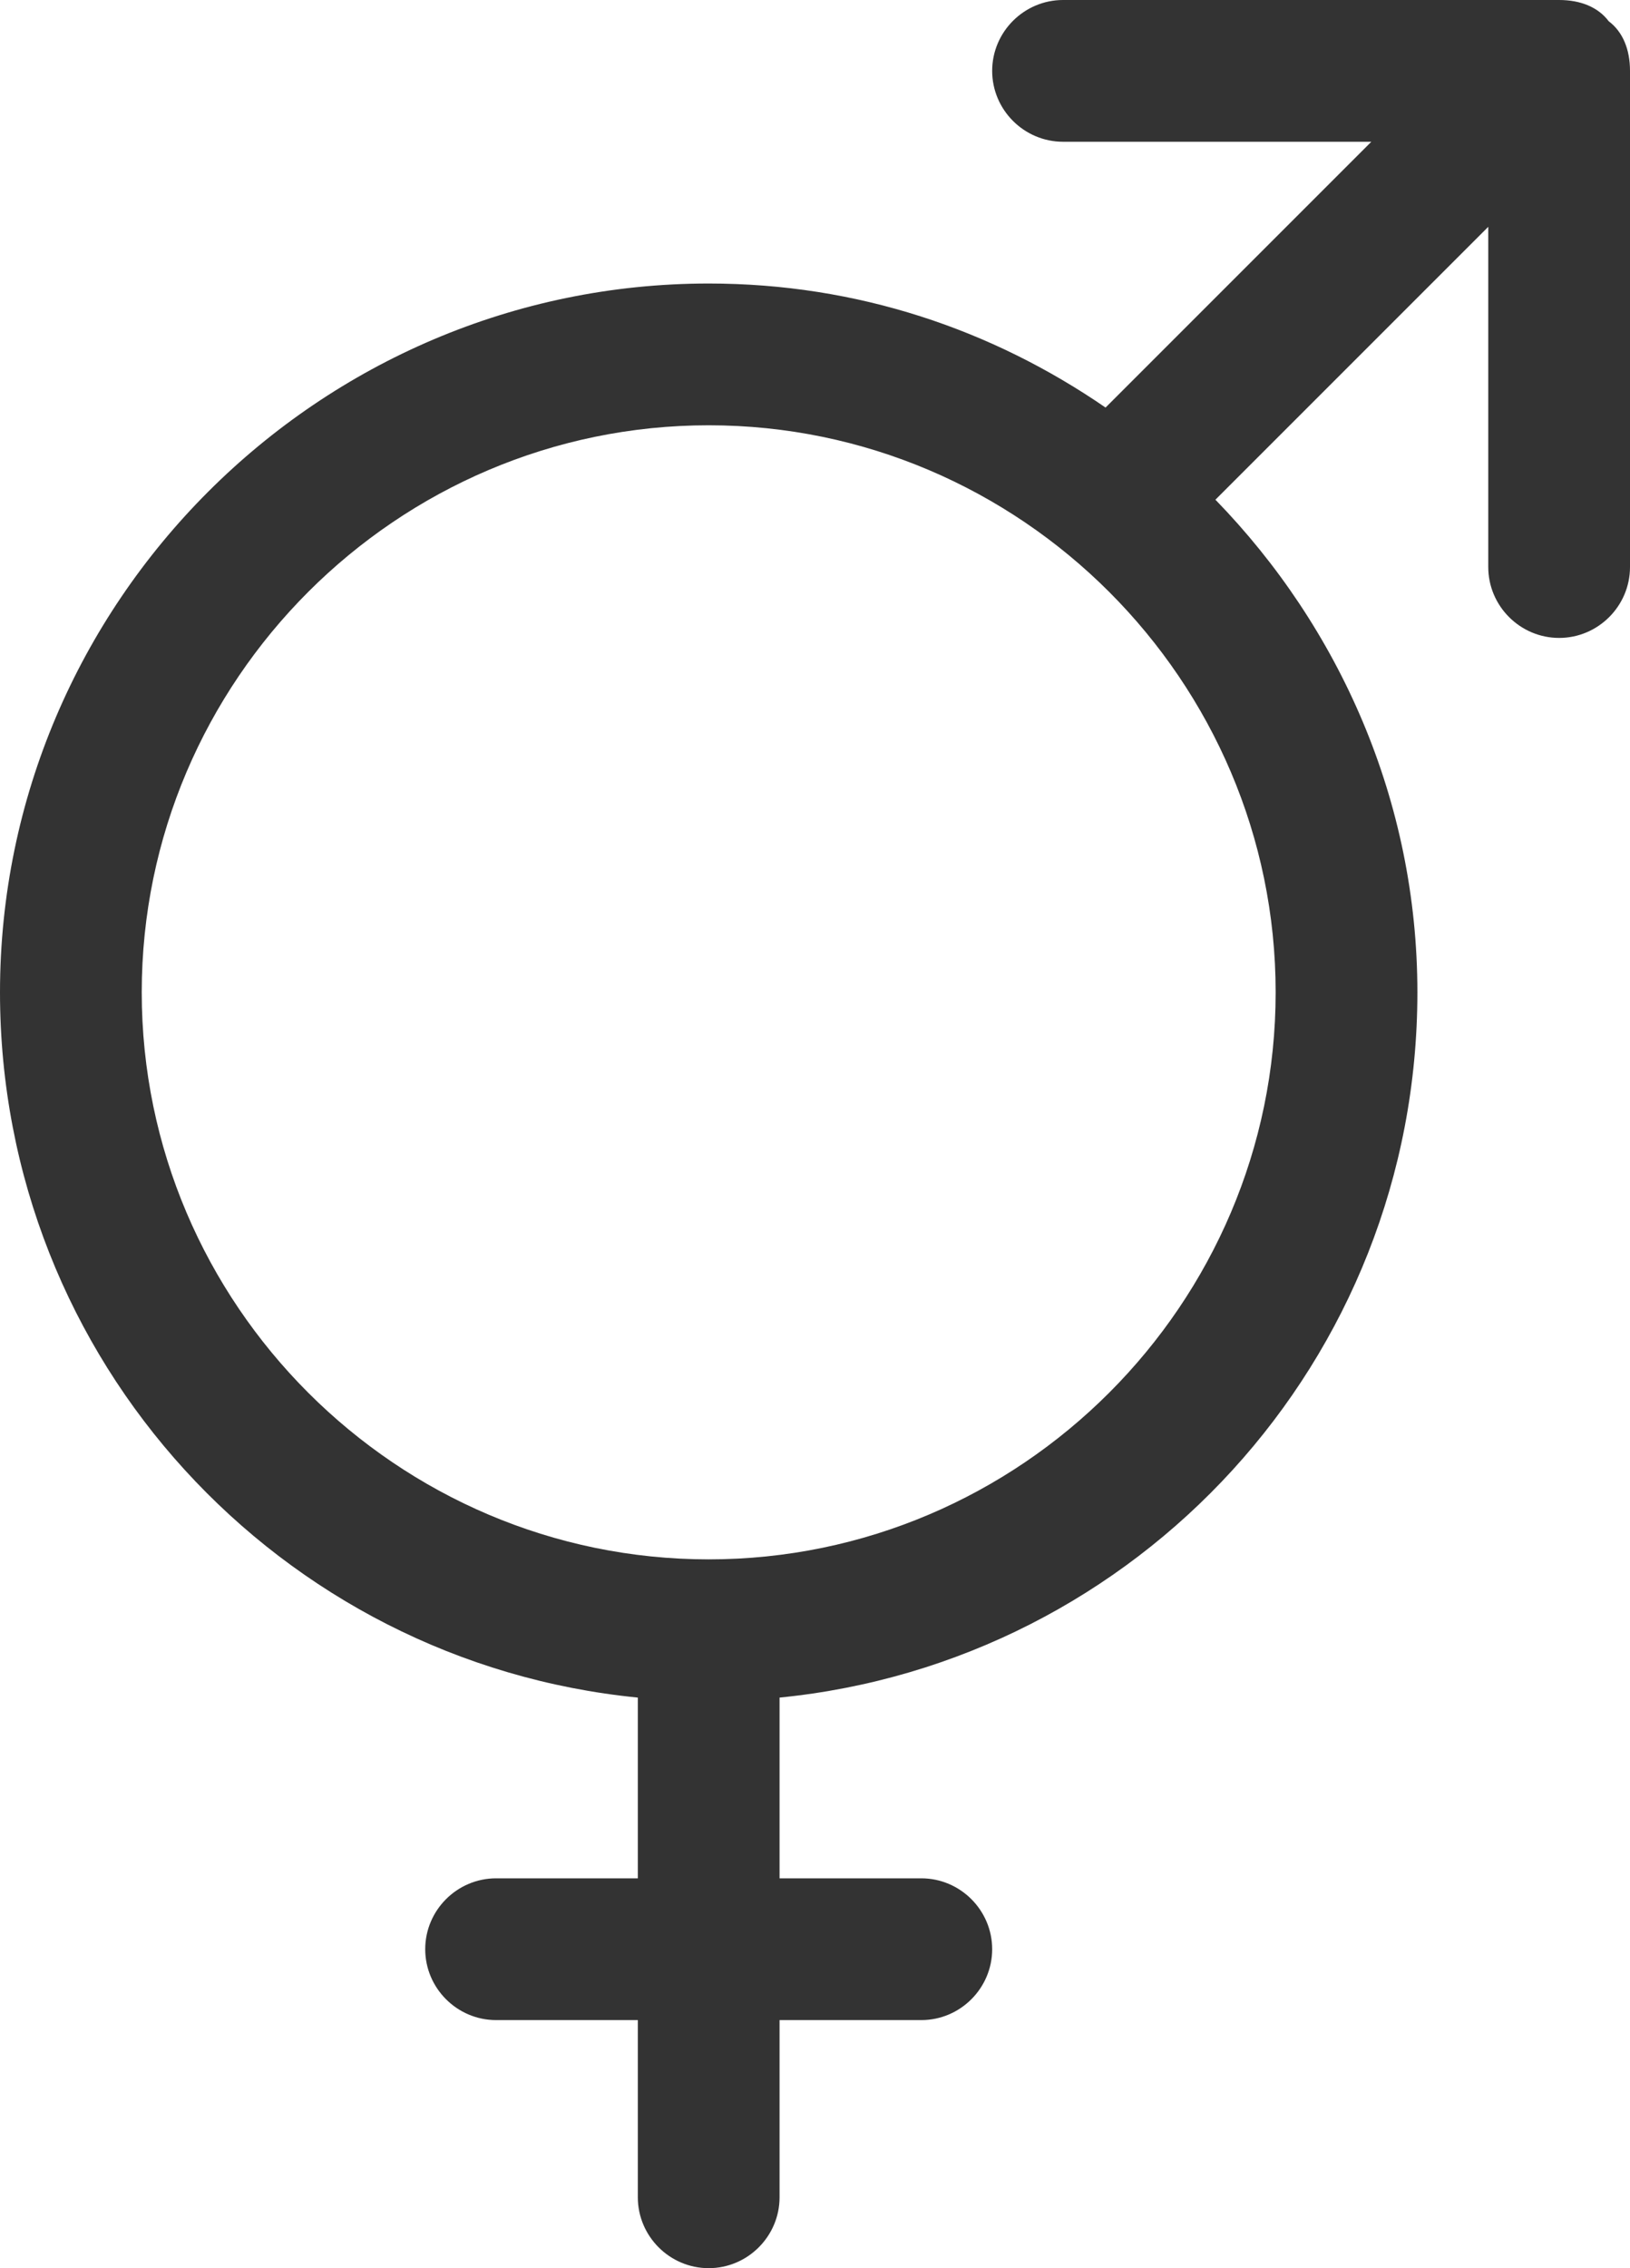 <svg xmlns="http://www.w3.org/2000/svg" viewBox="0 0 46 64"><path d="M45.4.6C45.1.2 44.6 0 44 0H30c-1.1 0-2 .9-2 2s.9 2 2 2h8.7l-7.5 7.5C28 9.3 24.2 8 20 8 9 8 0 17 0 28c0 10.4 7.9 18.9 18 19.9V53h-4c-1.1 0-2 .9-2 2s.9 2 2 2h4v5c0 1.1.9 2 2 2s2-.9 2-2v-5h4c1.1 0 2-.9 2-2s-.9-2-2-2h-4v-5.1c10.1-1 18-9.5 18-19.9 0-5.4-2.2-10.3-5.7-13.9L42 6.4V16c0 1.1.9 2 2 2s2-.9 2-2V2c0-.6-.2-1.1-.6-1.4zM20 44c-8.8 0-16-7.2-16-16s7.2-16 16-16 16 7.2 16 16-7.2 16-16 16z" fill="#333"/></svg>